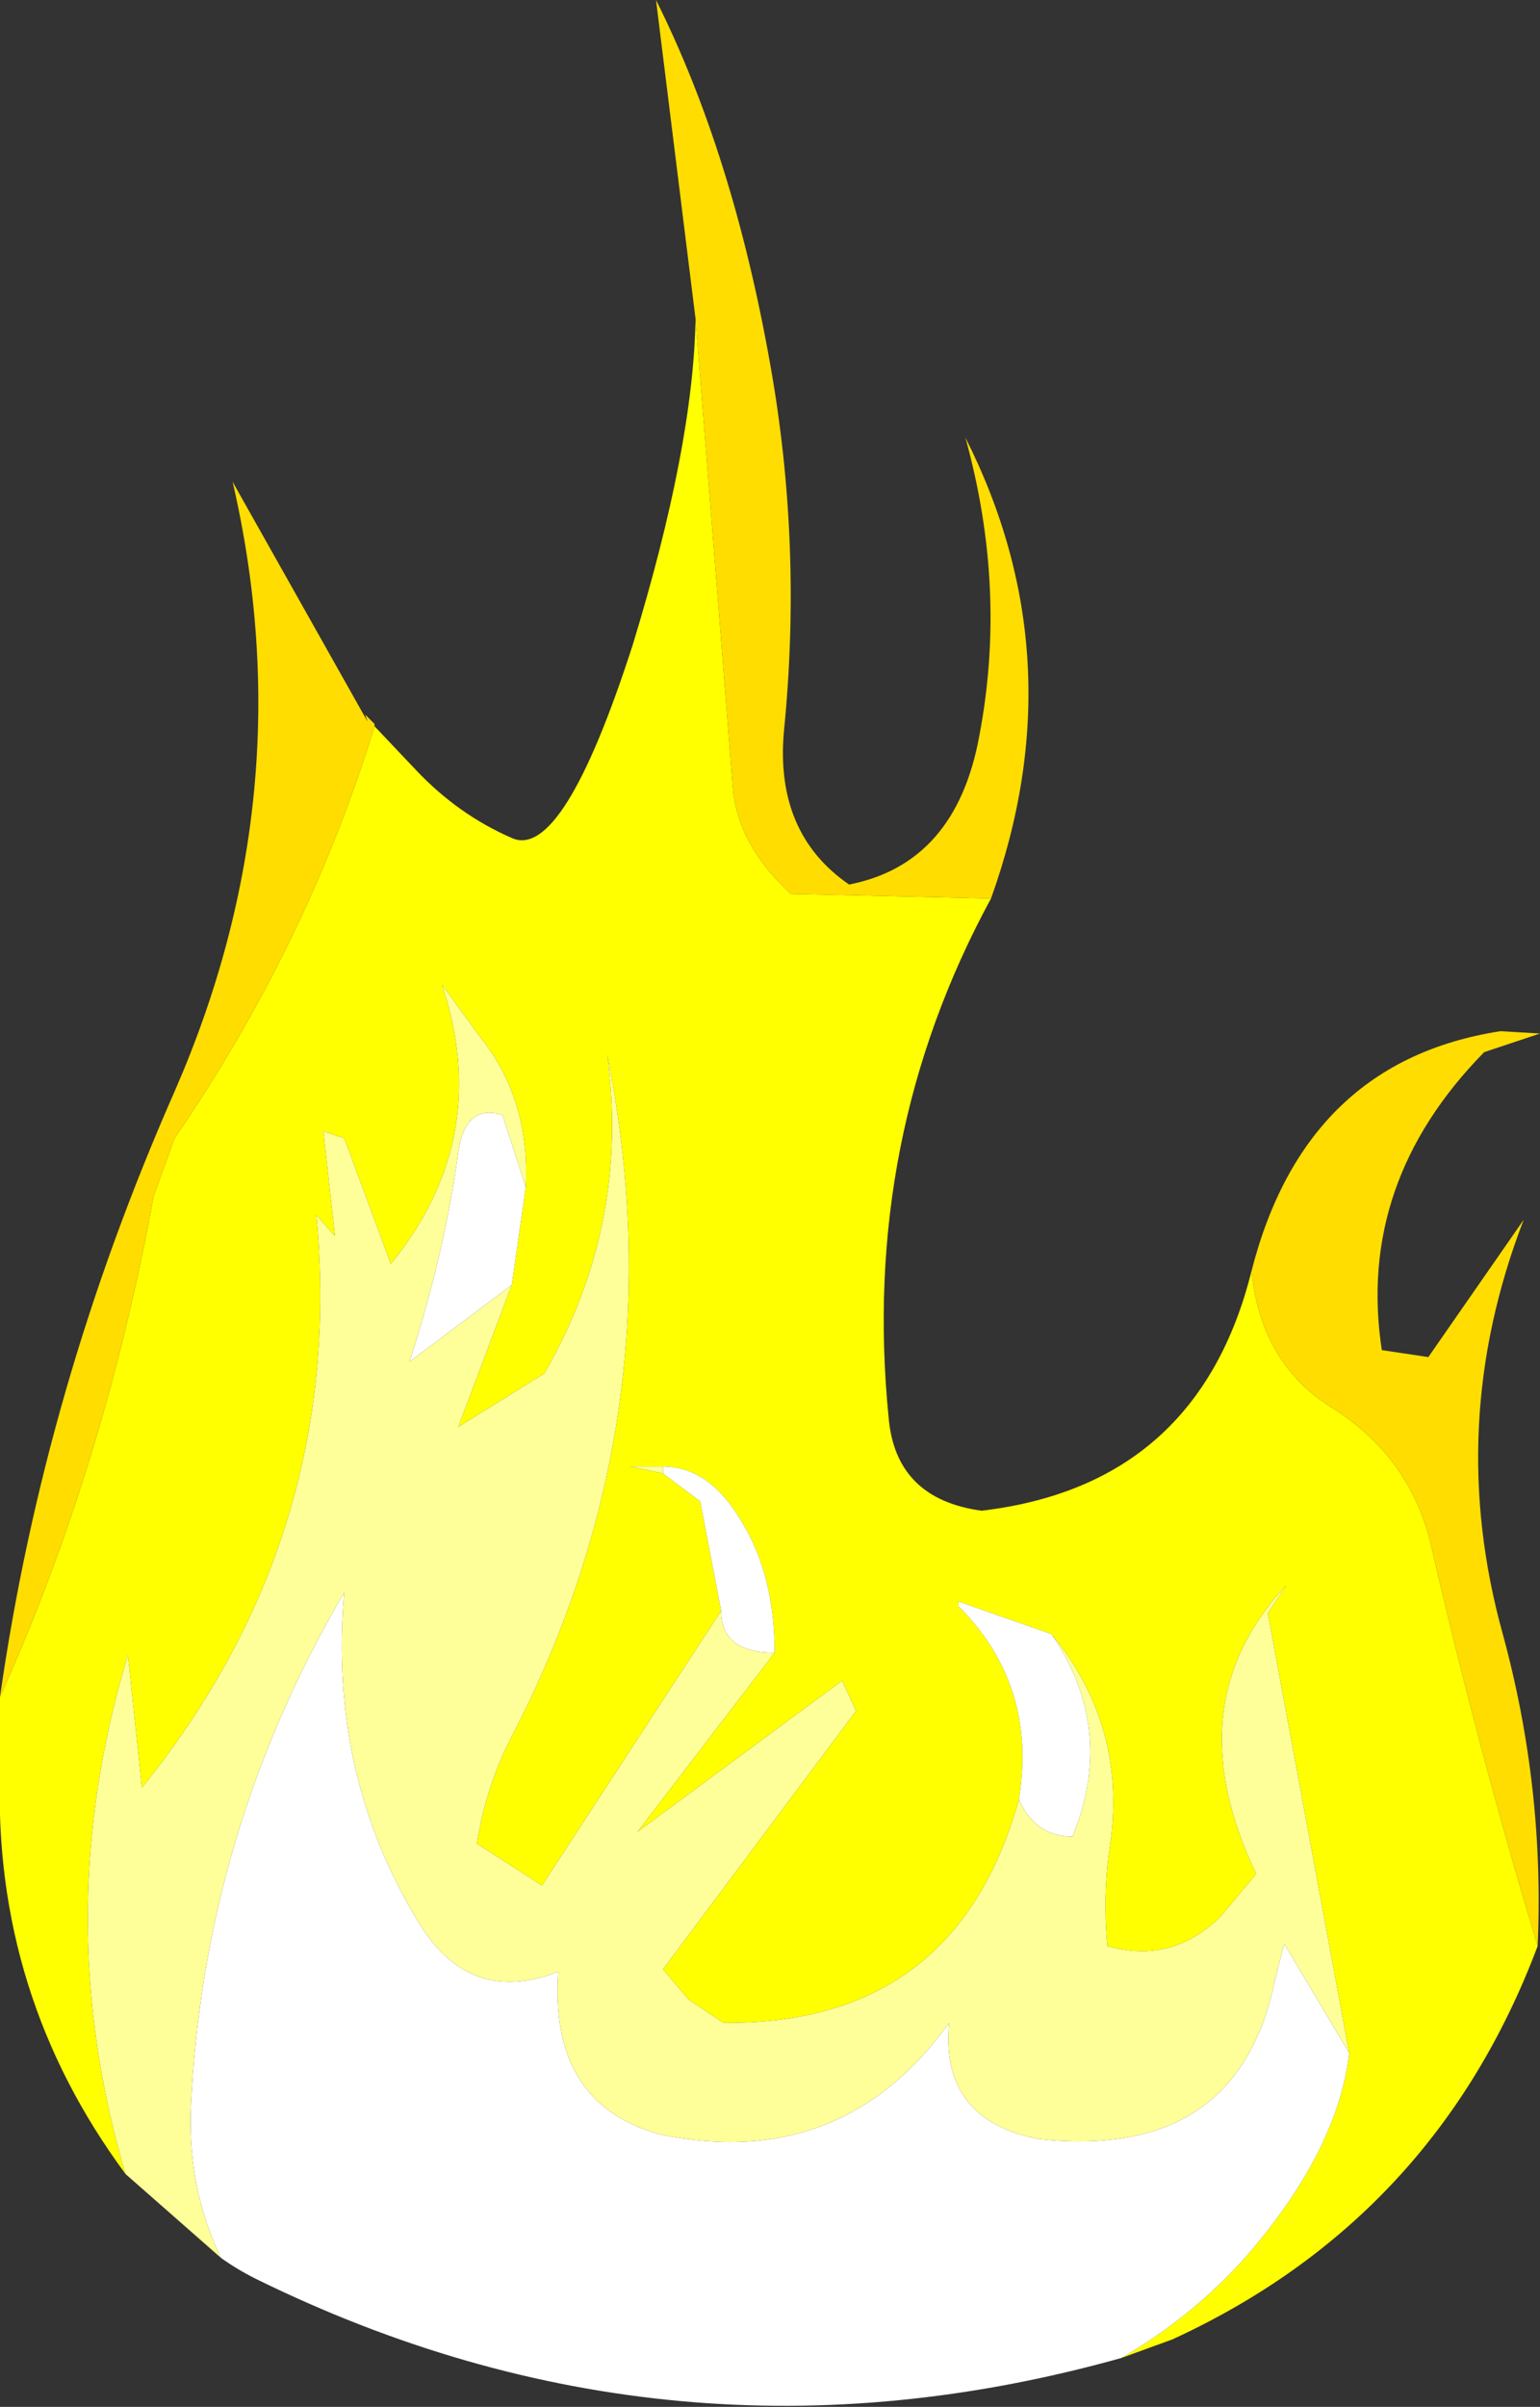 <?xml version="1.0" encoding="UTF-8" standalone="no"?>
<svg xmlns:xlink="http://www.w3.org/1999/xlink" height="51.7px" width="33.1px" xmlns="http://www.w3.org/2000/svg">
  <rect width="100%" height="100%" fill="#333333" stroke="none"/>
  <g transform="matrix(1.0, 0.0, 0.0, 1.0, 17.3, 19.5)">
    <path d="M4.0 -0.2 Q1.2 4.95 1.8 10.95 1.95 12.7 3.8 12.95 8.45 12.4 9.6 7.8 9.8 9.8 11.35 10.75 13.0 11.8 13.45 13.65 14.45 18.0 15.75 22.3 13.55 28.15 7.9 30.75 L6.8 31.15 Q8.35 30.25 9.5 28.95 11.45 26.7 11.7 24.6 L9.95 15.15 10.35 14.55 Q7.95 17.1 9.7 20.75 L8.95 21.65 Q7.9 22.7 6.5 22.3 6.4 21.2 6.55 20.2 6.95 17.6 5.3 15.6 L3.3 14.9 3.3 15.0 Q5.0 16.7 4.6 19.15 3.25 24.0 -1.75 23.95 L-2.5 23.45 -3.05 22.8 1.1 17.25 0.8 16.6 -3.6 19.85 -0.65 16.0 Q-0.65 14.35 -1.35 13.2 -2.05 12.0 -3.05 12.0 L-3.75 12.0 -3.05 12.15 -2.25 12.75 -1.8 15.1 -5.65 21.0 -7.05 20.1 Q-6.85 18.85 -6.3 17.8 -2.7 10.85 -4.25 3.15 -3.75 6.8 -5.6 10.0 L-7.45 11.15 -6.3 8.1 -6.0 6.0 Q-5.9 4.1 -7.0 2.75 L-7.8 1.65 Q-6.7 4.95 -8.9 7.65 L-9.9 4.95 -10.35 4.8 -10.1 7.05 -10.5 6.6 Q-9.85 13.45 -14.25 18.9 L-14.55 16.05 Q-16.25 21.65 -14.6 27.2 -17.45 23.35 -17.3 18.55 L-17.3 16.95 Q-15.05 11.95 -14.0 6.2 L-13.55 4.95 Q-10.7 0.8 -9.25 -3.9 L-8.35 -2.95 Q-7.45 -2.0 -6.3 -1.5 -5.2 -1.0 -3.7 -5.65 -2.4 -9.9 -2.35 -12.65 L-1.55 -2.6 Q-1.45 -1.35 -0.3 -0.3 L4.0 -0.2" fill="#ffff00" fill-rule="evenodd" stroke="none"/>
    <path d="M6.8 31.15 Q-2.85 33.85 -11.8 29.45 -12.2 29.25 -12.55 29.0 -13.25 27.55 -13.2 25.85 -12.95 19.9 -9.9 14.7 -10.25 18.6 -8.3 21.8 -7.2 23.6 -5.3 22.85 -5.5 25.7 -3.1 26.35 0.8 27.15 3.1 23.95 2.9 26.05 5.05 26.45 9.3 26.9 10.1 23.05 L10.3 22.25 11.7 24.6 Q11.45 26.7 9.5 28.95 8.35 30.25 6.8 31.15 M-6.3 8.1 L-8.5 9.75 Q-7.75 7.45 -7.45 5.25 -7.3 4.2 -6.5 4.45 L-6.0 6.0 -6.3 8.1 M-1.8 15.1 L-2.25 12.75 -3.05 12.15 -3.05 12.0 Q-2.05 12.0 -1.35 13.2 -0.65 14.35 -0.65 16.0 -1.8 16.0 -1.8 15.1 M4.6 19.15 Q5.0 16.7 3.3 15.0 L3.3 14.9 5.3 15.6 Q6.7 17.65 5.75 19.95 4.95 19.95 4.6 19.15" fill="#ffffff" fill-rule="evenodd" stroke="none"/>
    <path d="M-12.55 29.0 L-14.6 27.2 Q-16.25 21.65 -14.55 16.05 L-14.25 18.9 Q-9.85 13.45 -10.5 6.6 L-10.1 7.05 -10.35 4.8 -9.9 4.95 -8.9 7.65 Q-6.7 4.95 -7.8 1.65 L-7.0 2.75 Q-5.9 4.1 -6.0 6.0 L-6.5 4.45 Q-7.3 4.2 -7.45 5.25 -7.75 7.45 -8.5 9.75 L-6.3 8.1 -7.45 11.15 -5.6 10.0 Q-3.75 6.8 -4.25 3.15 -2.7 10.85 -6.3 17.8 -6.85 18.85 -7.05 20.1 L-5.65 21.0 -1.8 15.1 Q-1.8 16.0 -0.65 16.0 L-3.6 19.85 0.8 16.6 1.1 17.25 -3.05 22.8 -2.5 23.45 -1.75 23.95 Q3.25 24.0 4.6 19.15 4.95 19.95 5.75 19.95 6.7 17.65 5.3 15.6 6.95 17.6 6.55 20.2 6.4 21.2 6.5 22.3 7.9 22.7 8.95 21.65 L9.7 20.75 Q7.95 17.1 10.35 14.55 L9.95 15.15 11.7 24.6 10.3 22.25 10.1 23.05 Q9.3 26.9 5.05 26.45 2.9 26.05 3.1 23.95 0.8 27.15 -3.1 26.35 -5.5 25.7 -5.3 22.85 -7.2 23.6 -8.3 21.8 -10.25 18.6 -9.9 14.7 -12.95 19.9 -13.2 25.85 -13.25 27.55 -12.55 29.0 M-3.05 12.15 L-3.75 12.0 -3.05 12.0 -3.05 12.15" fill="#ffff99" fill-rule="evenodd" stroke="none"/>
    <path d="M-2.35 -12.65 L-3.2 -19.5 Q-1.55 -16.2 -0.75 -11.7 -0.05 -7.8 -0.45 -3.8 -0.65 -1.6 0.95 -0.5 3.25 -0.95 3.75 -3.7 4.35 -6.85 3.45 -10.1 5.85 -5.35 4.0 -0.2 L-0.3 -0.3 Q-1.45 -1.35 -1.55 -2.6 L-2.35 -12.65 M9.6 7.8 Q10.75 3.3 14.95 2.65 L15.8 2.7 14.6 3.1 Q11.85 5.9 12.4 9.5 L13.4 9.65 15.45 6.7 Q13.75 11.1 15.0 15.6 15.9 18.9 15.75 22.3 14.45 18.0 13.45 13.65 13.0 11.8 11.35 10.75 9.8 9.8 9.6 7.8 M-17.3 16.95 Q-16.35 10.3 -13.55 3.95 -10.75 -2.45 -12.3 -9.15 L-9.4 -4.0 -9.45 -4.15 -9.25 -3.95 -9.25 -3.9 Q-10.7 0.8 -13.55 4.95 L-14.0 6.2 Q-15.05 11.95 -17.3 16.95" fill="#ffdd00" fill-rule="evenodd" stroke="none"/>
  </g>
</svg>
